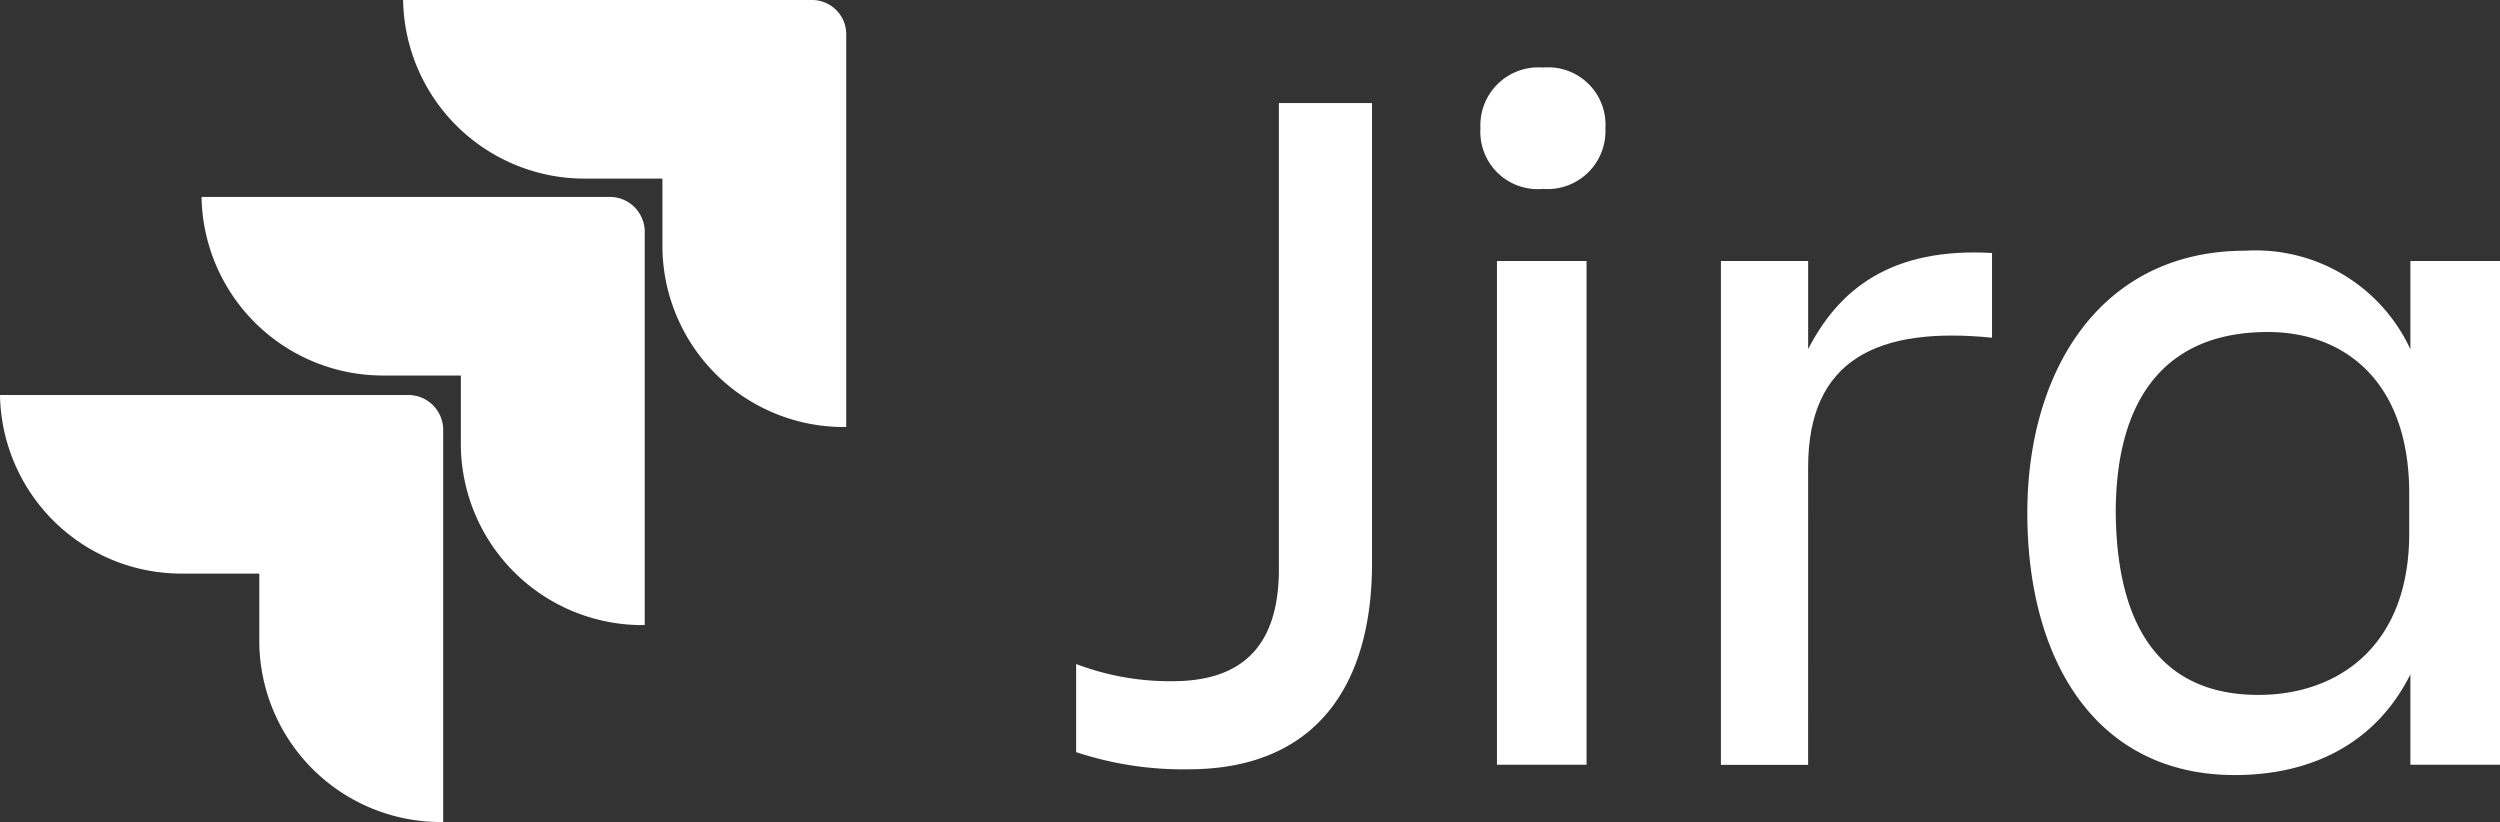 <svg xmlns="http://www.w3.org/2000/svg" width="104.035" height="34.206" viewBox="0 0 104.035 34.206">
  <rect x="0" y="0" width="104.035" height="34.206" fill="#333333" stroke="none"/>
  <g id="jira" transform="translate(0 -3)">
    <g id="Jira-2" data-name="Jira" transform="translate(44.783 5.811)">
      <path id="Path_66527" data-name="Path 66527" d="M41.167,6.134h3.875V25.285c0,5.05-2.305,8.575-7.652,8.575a14.131,14.131,0,0,1-4.66-.715V29.478a10.952,10.952,0,0,0,4.022.715c3.286,0,4.415-1.906,4.415-4.669Z" transform="translate(-32.73 -4.657)" fill="#fff"/>
      <path id="Path_66528" data-name="Path 66528" d="M47.626,5.054a2.387,2.387,0,0,1,2.6,2.525,2.412,2.412,0,0,1-2.6,2.525,2.387,2.387,0,0,1-2.6-2.525A2.412,2.412,0,0,1,47.626,5.054Zm-1.913,8.051h3.728V34.068H45.713Z" transform="translate(-28.202 -5.054)" fill="#fff"/>
      <path id="Path_66529" data-name="Path 66529" d="M55.969,32H52.34V11.034h3.63V14.7c1.275-2.477,3.433-4.24,7.652-4v3.525c-4.758-.476-7.652.905-7.652,5.383Z" transform="translate(-25.509 -2.983)" fill="#fff"/>
      <path id="Path_66530" data-name="Path 66530" d="M77.6,28.253c-1.373,2.763-3.973,4.192-7.308,4.192-5.739,0-8.633-4.716-8.633-10.91,0-5.908,3.041-10.91,9.074-10.91a7.1,7.1,0,0,1,6.867,4.1V11.054H81.33V32.016H77.6Zm-6.327.857c3.336,0,6.278-2.049,6.278-6.717V20.725c0-4.669-2.7-6.717-5.886-6.717-4.169,0-6.327,2.668-6.327,7.527C65.388,26.585,67.448,29.11,71.274,29.11Z" transform="translate(-22.077 -3.003)" fill="#fff"/>
    </g>
    <g id="Icon" transform="translate(0 3)">
      <path id="Vector" d="M29.232,3H12.26a7.554,7.554,0,0,0,7.652,7.432h3.139v2.906A7.554,7.554,0,0,0,30.7,20.77V4.429A1.425,1.425,0,0,0,29.232,3Z" transform="translate(4.515 -3)" fill="#fff"/>
      <path id="Vector_2" d="M23.1,8.989H6.13a7.554,7.554,0,0,0,7.652,7.432h3.139v2.954a7.554,7.554,0,0,0,7.652,7.432V10.418A1.455,1.455,0,0,0,23.1,8.989Z" transform="translate(2.257 -0.795)" fill="#fff"/>
      <path id="Vector_3" d="M16.971,15.013H0a7.554,7.554,0,0,0,7.652,7.432h3.139v2.906a7.554,7.554,0,0,0,7.652,7.432V16.442A1.455,1.455,0,0,0,16.971,15.013Z" transform="translate(0 1.424)" fill="#fff"/>
    </g>
  </g>
</svg>
